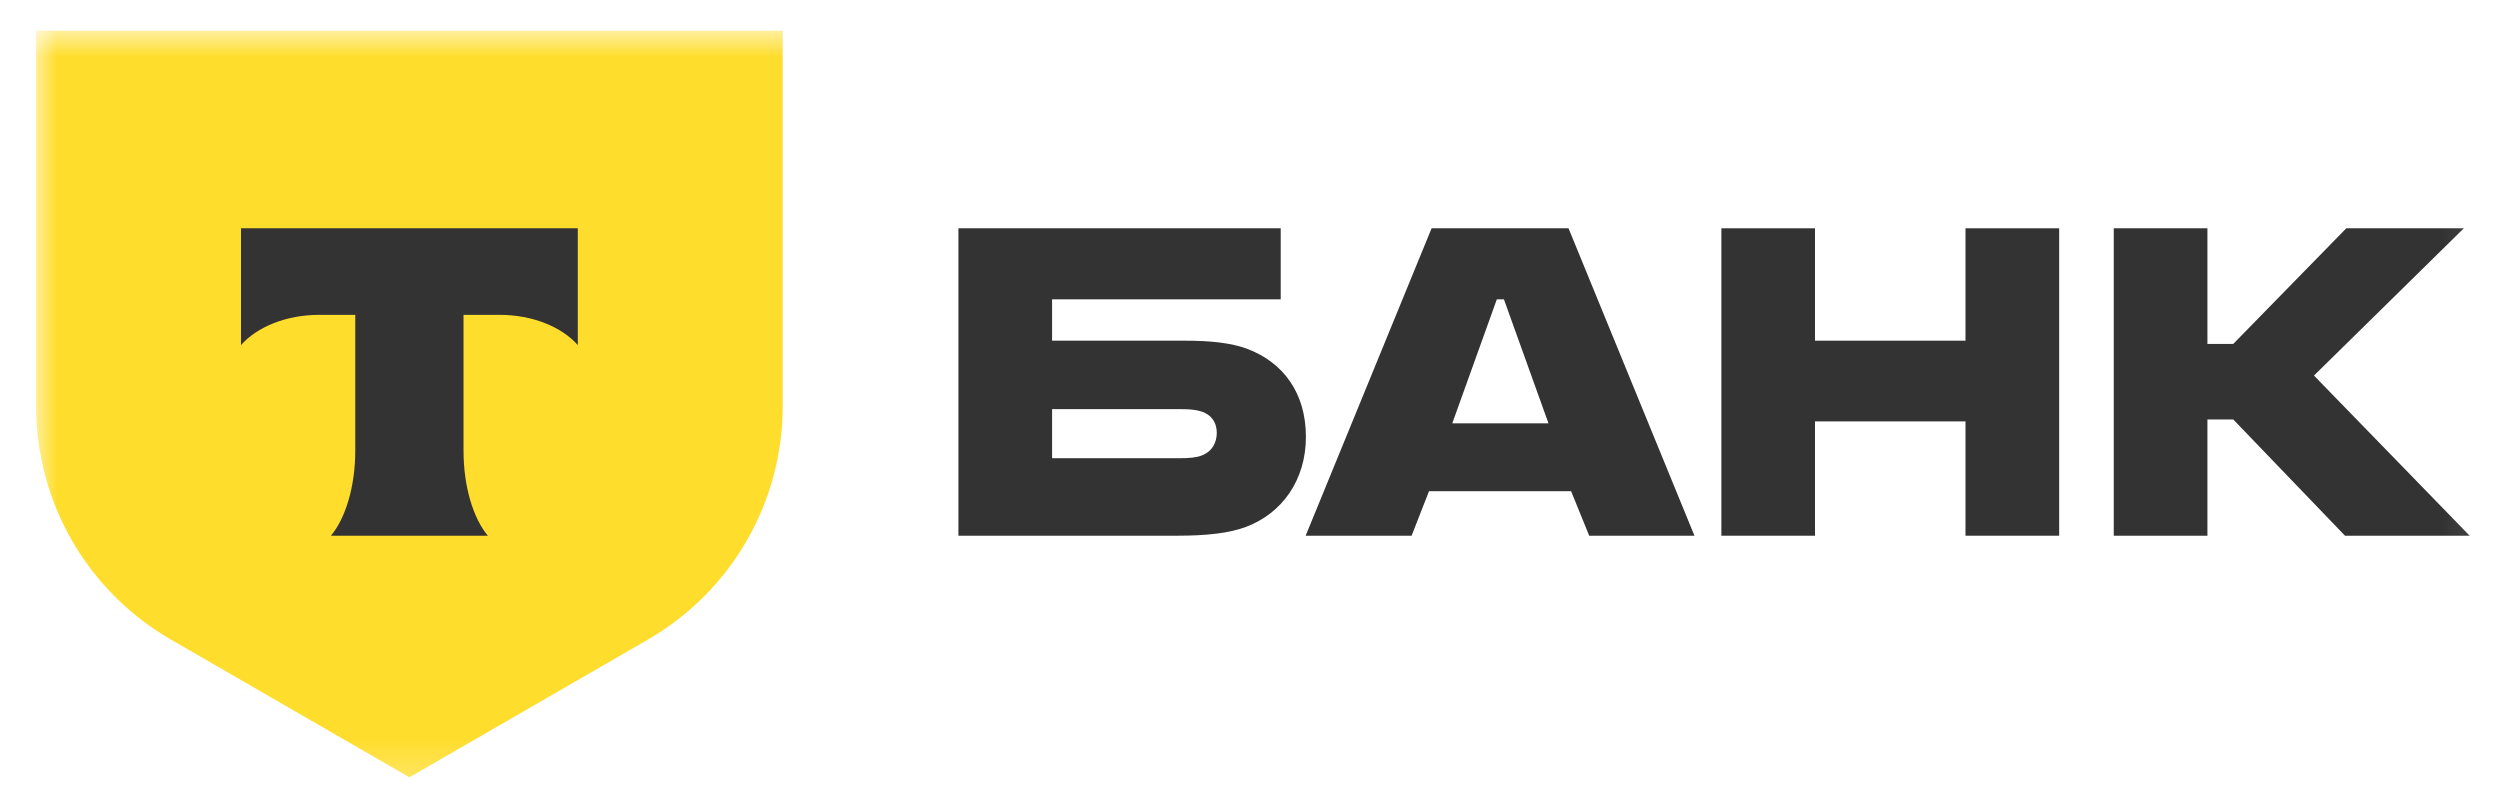<svg width="66" height="21" viewBox="0 0 66 21" fill="none" xmlns="http://www.w3.org/2000/svg">
<g clip-path="url(#clip0_1_3820)">
<g clip-path="url(#clip1_1_3820)">
<g clip-path="url(#clip2_1_3820)">
<mask id="mask0_1_3820" style="mask-type:luminance" maskUnits="userSpaceOnUse" x="0" y="0" width="66" height="21">
<path d="M65.907 0.775H0.907V20.775H65.907V0.775Z" fill="white"/>
</mask>
<g mask="url(#mask0_1_3820)">
<path d="M32.941 9.215C32.498 9.045 31.918 8.994 31.288 8.994H27.775V7.903H33.811V6.027H25.302V14.143H31.066C31.867 14.143 32.464 14.075 32.907 13.905C33.845 13.547 34.476 12.677 34.476 11.534C34.476 10.375 33.879 9.574 32.941 9.215ZM31.714 12.029C31.577 12.08 31.39 12.097 31.151 12.097H27.775V10.801H31.151C31.424 10.801 31.645 10.819 31.816 10.904C32.021 11.006 32.123 11.194 32.123 11.432C32.123 11.671 32.004 11.927 31.714 12.029Z" fill="#333333"/>
<path d="M41.409 6.027H37.794L34.469 14.143H37.266L37.726 12.967H41.477L41.955 14.143H44.734L41.409 6.027ZM38.34 11.176L39.516 7.903H39.704L40.88 11.176H38.34Z" fill="#333333"/>
<path d="M47.916 11.125V14.143H45.444V6.027H47.916V8.994H51.889V6.027H54.362V14.143H51.889V11.125H47.916Z" fill="#333333"/>
<path d="M58.276 11.074V14.143H55.803V6.027H58.276V9.079H58.958L61.942 6.027H65.045L61.089 9.915L65.199 14.143H61.908L58.958 11.074H58.276Z" fill="#333333"/>
<path d="M0.953 0.809H20.664V10.723C20.664 13.264 19.308 15.612 17.108 16.883L10.808 20.521L4.509 16.883C2.308 15.612 0.953 13.264 0.953 10.723V0.809Z" fill="#FFDD2D"/>
<path fill-rule="evenodd" clip-rule="evenodd" d="M6.362 6.027V9.11C6.784 8.634 7.55 8.312 8.427 8.312H9.379V11.896C9.379 12.85 9.12 13.684 8.736 14.143H12.879C12.495 13.684 12.237 12.85 12.237 11.898V8.312H13.189C14.066 8.312 14.832 8.634 15.254 9.11V6.027H6.362Z" fill="#333333"/>
</g>
</g>
</g>
</g>
<defs>
<clipPath id="clip0_1_3820">
<rect width="65" height="20" fill="white" transform="translate(0.907 0.775)"/>
</clipPath>
<clipPath id="clip1_1_3820">
<rect width="65" height="20" fill="white" transform="translate(0.907 0.775)"/>
</clipPath>
<clipPath id="clip2_1_3820">
<rect width="65" height="20" fill="white" transform="translate(0.907 0.775)"/>
</clipPath>
</defs>
</svg>
